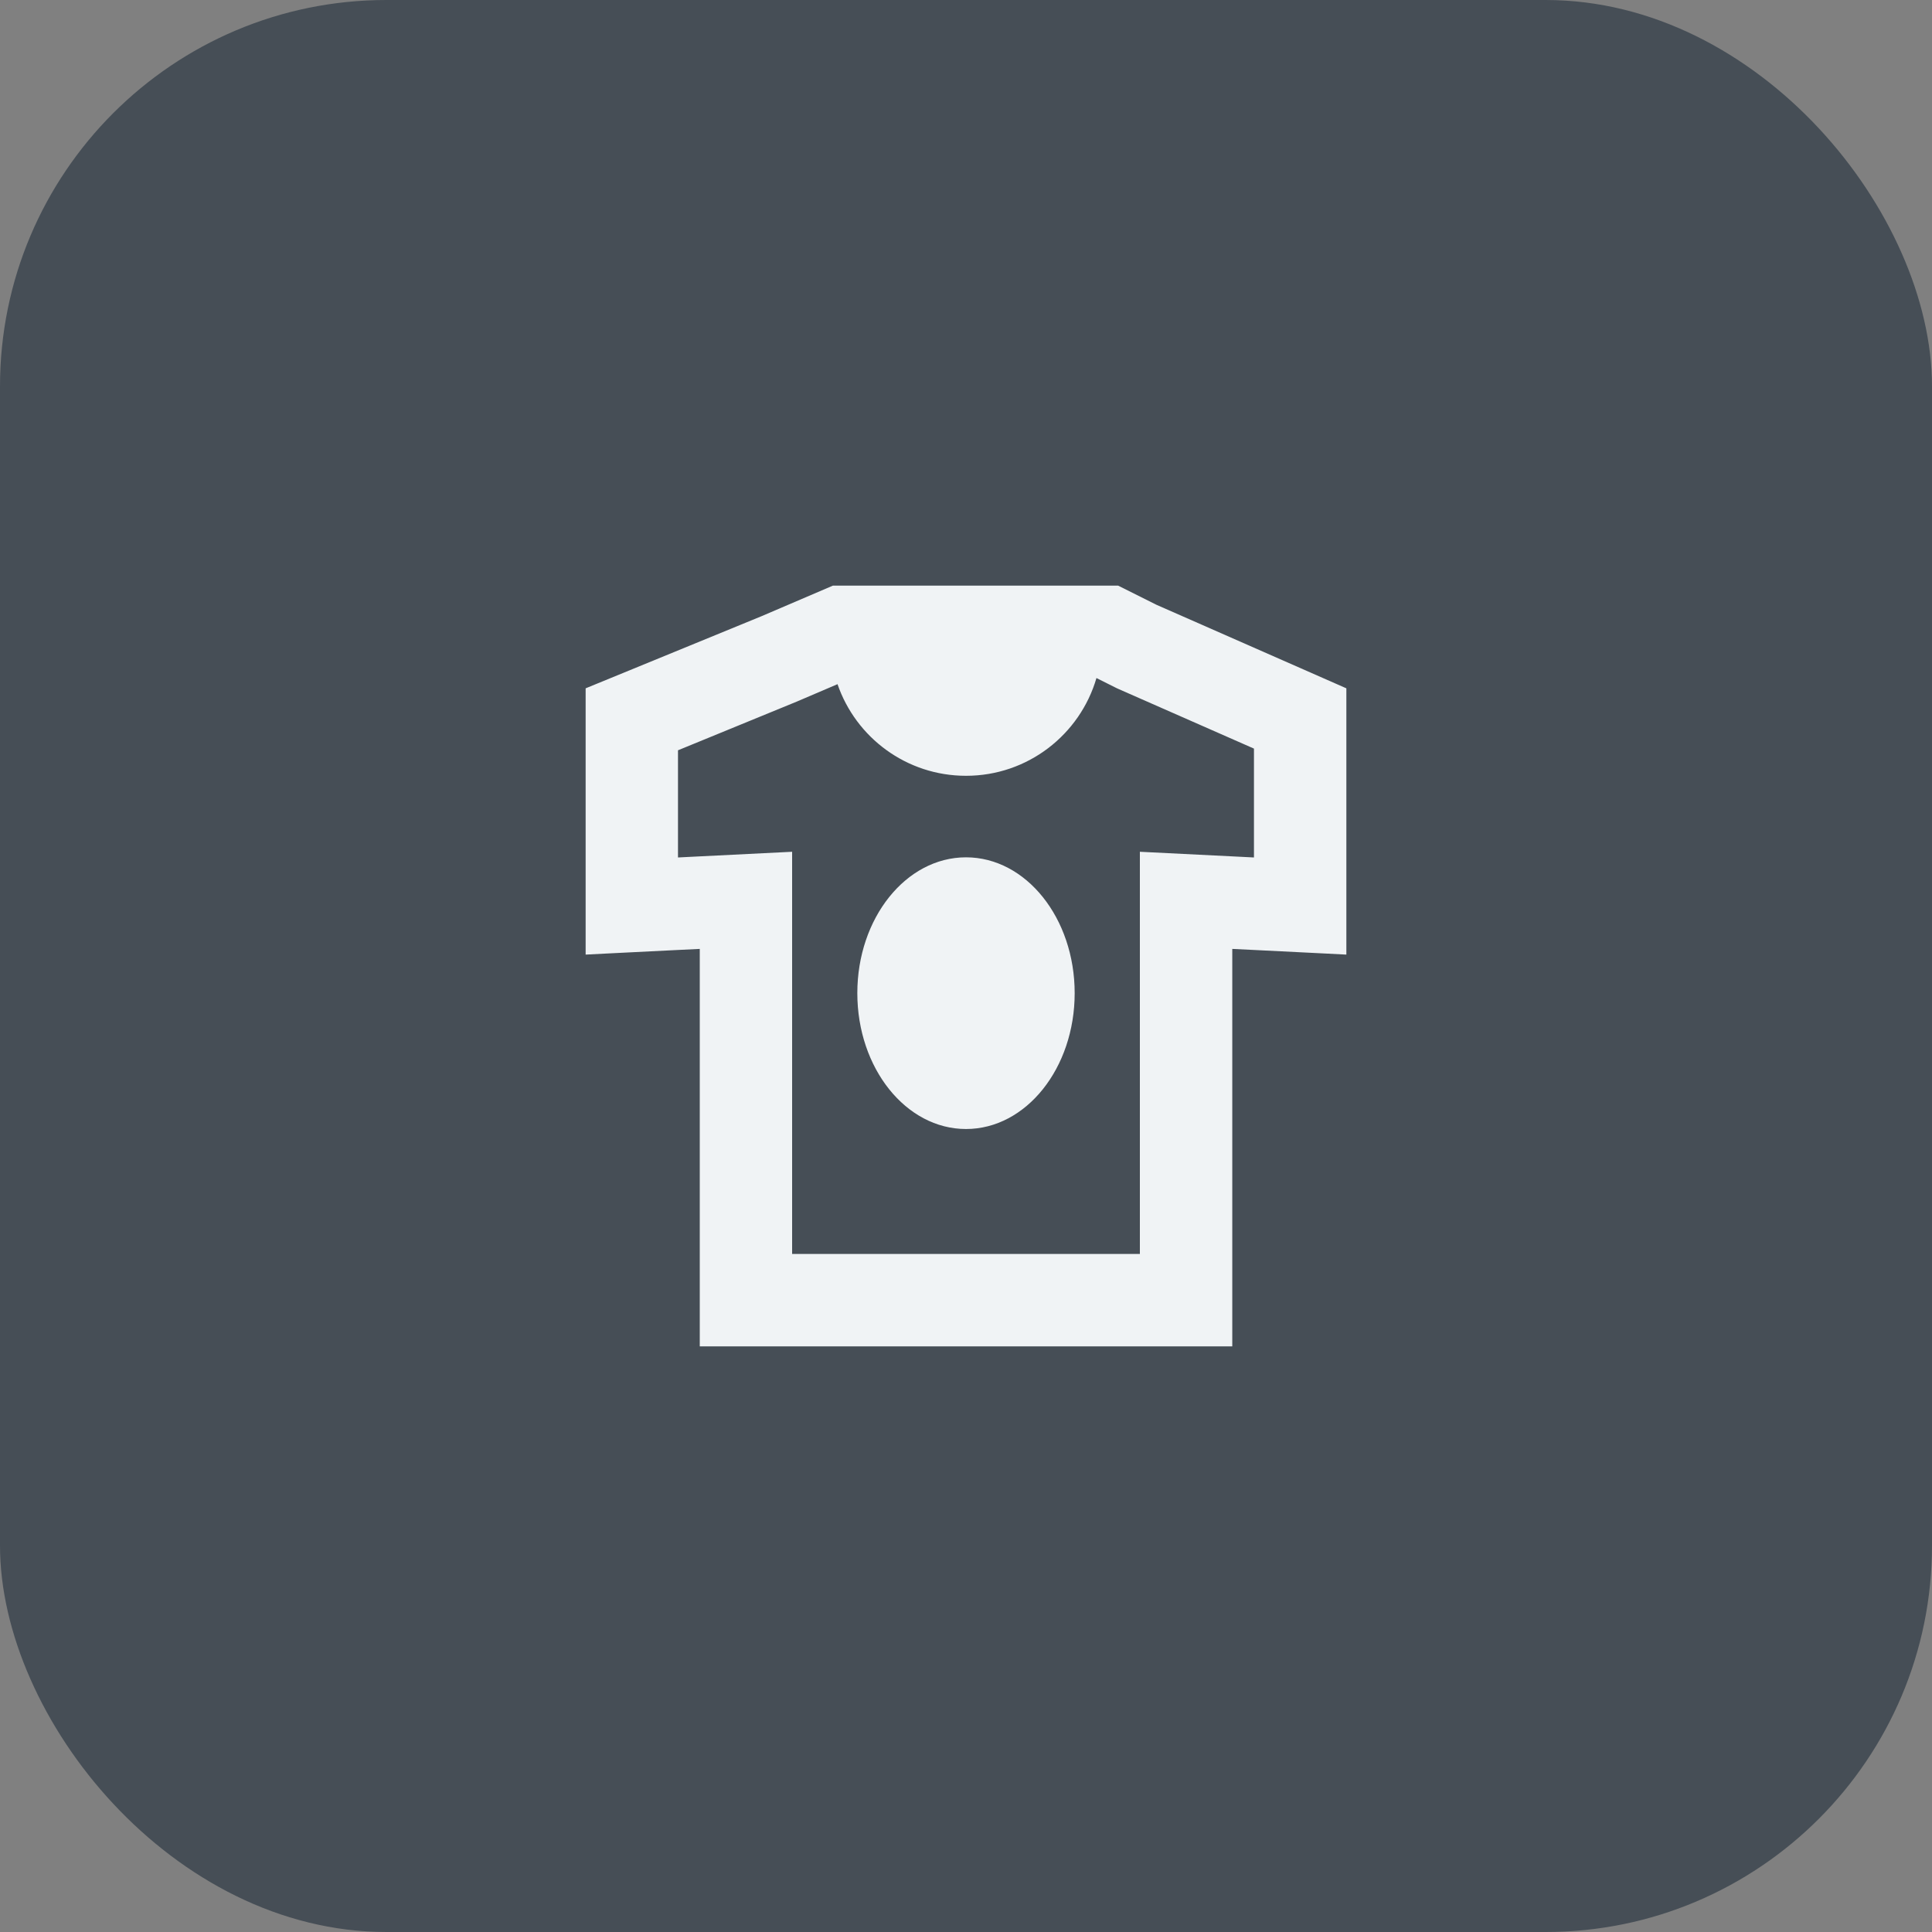 <svg width="40" height="40" viewBox="0 0 40 40" fill="none" xmlns="http://www.w3.org/2000/svg">
<rect x="0" y="0" width="40" height="40" fill="#808080" stroke="none"/>
<rect width="40" height="40" rx="8" fill="#464E56"/>
<path d="M16.4 17.635L14.392 17.735L14.037 17.753V15.534L16.491 14.528L16.506 14.522L16.519 14.516L17.34 14.165C17.719 15.269 18.767 16.062 20 16.062C21.28 16.062 22.36 15.208 22.701 14.038L23.084 14.23L23.127 14.251L23.169 14.27L25.962 15.499V17.753L25.608 17.735L23.6 17.635V19.646V25.962H16.4V19.646V17.635ZM12.125 17.849V19.764L12.575 19.741L14.037 19.668L14.488 19.646V21.561V25.962V27.875H16.4H23.6H25.513V25.962V21.561V19.646L25.962 19.668L27.425 19.741L27.875 19.764V17.849V14.251L23.94 12.52L23.15 12.125H20H17.244L15.766 12.758L12.125 14.251V17.849ZM20 23.375C21.243 23.375 22.25 22.116 22.25 20.562C22.25 19.009 21.243 17.75 20 17.75C18.757 17.75 17.75 19.009 17.75 20.562C17.75 22.116 18.757 23.375 20 23.375Z" fill="#F0F3F5"/>
</svg>
